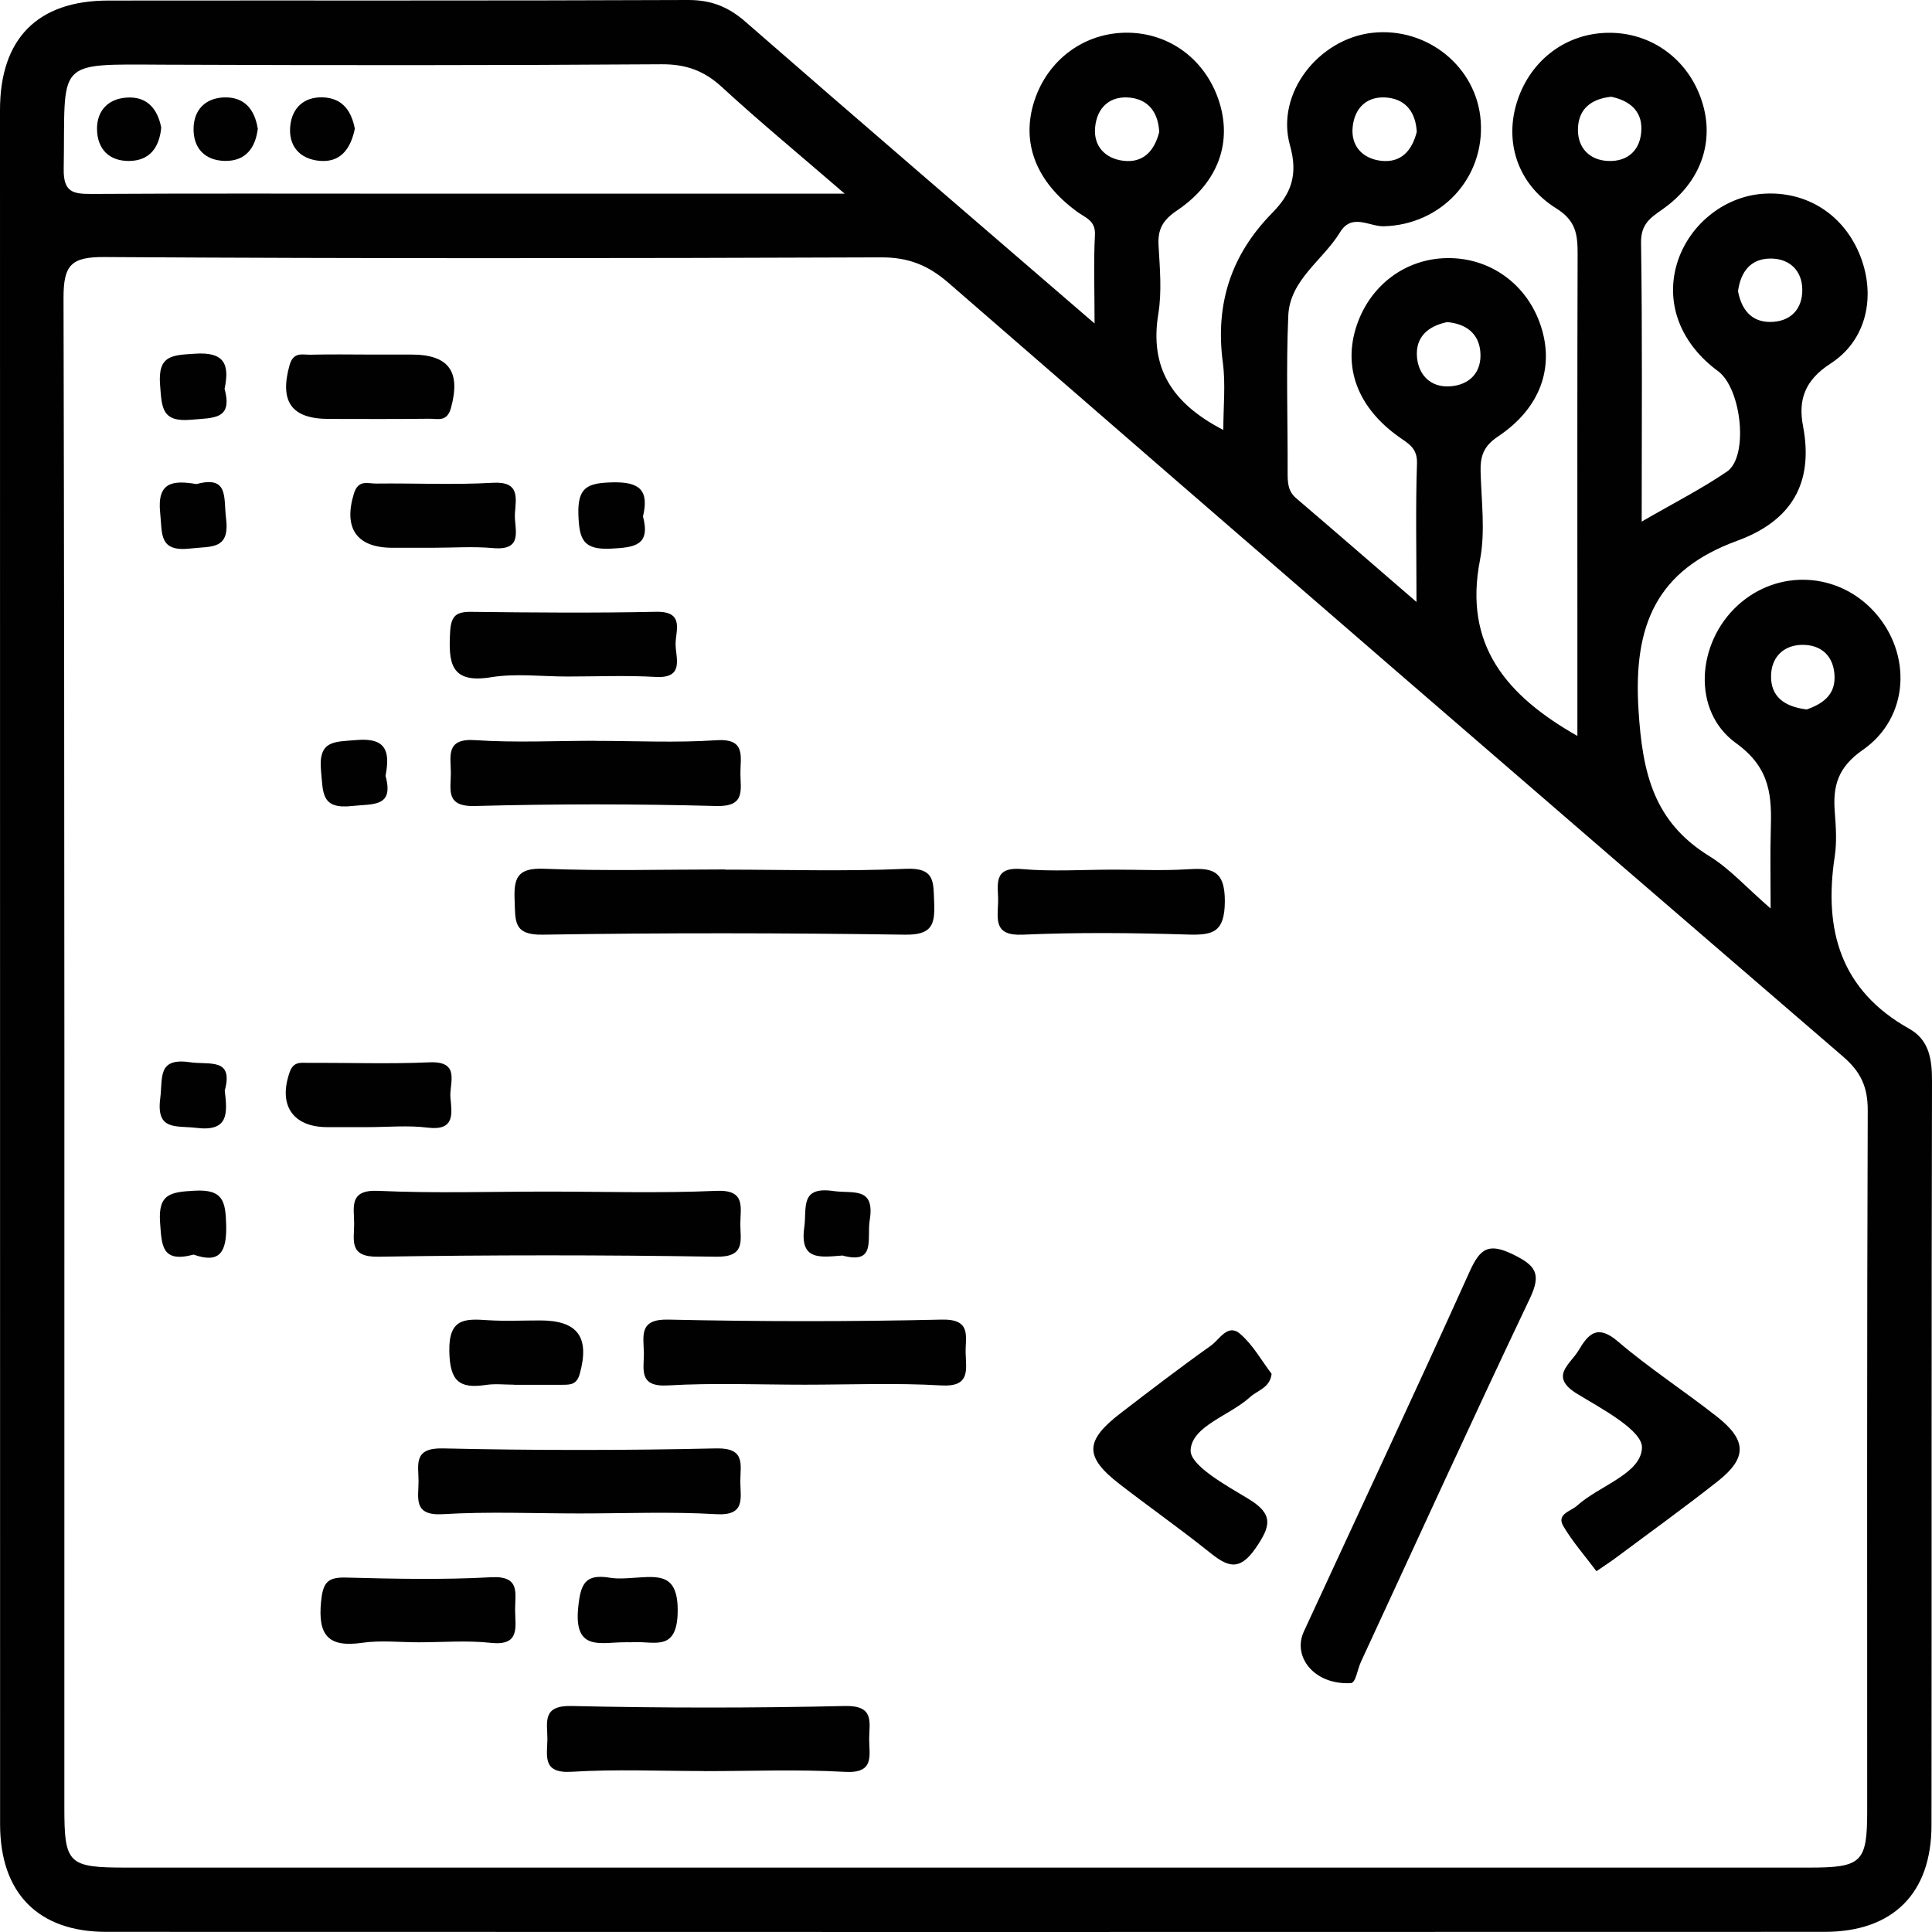 <svg width="42" height="42" viewBox="0 0 42 42" fill="none" xmlns="http://www.w3.org/2000/svg">
<path d="M38.492 19.747C38.492 19.047 38.48 18.555 38.495 18.065C38.518 17.317 38.499 16.703 37.739 16.155C36.771 15.456 36.885 13.973 37.779 13.158C38.648 12.365 39.957 12.429 40.75 13.305C41.568 14.21 41.51 15.598 40.496 16.302C39.948 16.683 39.842 17.09 39.887 17.66C39.912 17.979 39.933 18.308 39.885 18.621C39.644 20.214 40.006 21.526 41.508 22.366C41.932 22.604 42.002 23.019 42 23.493C41.986 28.887 41.995 34.282 41.989 39.676C41.989 41.161 41.151 41.997 39.663 41.997C27.212 42.001 14.76 42.001 2.309 41.997C0.83 41.997 0.002 41.154 0.002 39.657C0 27.236 0 14.814 0 2.391C0 0.839 0.817 0.012 2.356 0.012C6.556 0.007 10.753 0.018 14.953 1.56232e-05C15.455 -0.002 15.828 0.144 16.203 0.471C18.68 2.631 21.172 4.77 23.795 7.032C23.795 6.295 23.772 5.7 23.803 5.107C23.819 4.793 23.599 4.737 23.42 4.606C22.52 3.951 22.193 3.1 22.485 2.195C22.779 1.288 23.586 0.7 24.521 0.711C25.424 0.721 26.189 1.287 26.489 2.166C26.799 3.076 26.496 3.963 25.587 4.576C25.279 4.784 25.165 4.982 25.186 5.338C25.214 5.831 25.26 6.339 25.181 6.822C24.99 7.986 25.466 8.764 26.594 9.347C26.594 8.828 26.646 8.347 26.583 7.88C26.415 6.612 26.76 5.541 27.656 4.63C28.055 4.224 28.229 3.82 28.043 3.16C27.725 2.027 28.67 0.846 29.827 0.714C31.026 0.578 32.108 1.457 32.19 2.633C32.276 3.878 31.325 4.886 30.084 4.919C29.769 4.928 29.388 4.625 29.13 5.051C28.759 5.66 28.04 6.082 28.006 6.862C27.957 7.997 27.996 9.136 27.992 10.274C27.992 10.483 27.996 10.675 28.174 10.828C29.006 11.538 29.832 12.256 30.793 13.086C30.793 11.969 30.772 11.02 30.804 10.073C30.814 9.735 30.615 9.644 30.403 9.492C29.508 8.851 29.19 7.981 29.493 7.076C29.787 6.199 30.553 5.625 31.453 5.611C32.39 5.595 33.197 6.176 33.496 7.085C33.795 7.99 33.486 8.874 32.568 9.487C32.248 9.7 32.178 9.919 32.187 10.257C32.204 10.898 32.293 11.559 32.173 12.177C31.816 14.014 32.736 15.115 34.291 15.999C34.291 15.166 34.291 14.366 34.291 13.566C34.291 10.884 34.287 8.2 34.296 5.518C34.296 5.101 34.263 4.798 33.83 4.529C32.973 3.993 32.694 3.055 32.992 2.173C33.288 1.294 34.053 0.725 34.956 0.713C35.892 0.699 36.698 1.283 36.995 2.192C37.284 3.074 36.98 3.963 36.139 4.552C35.868 4.742 35.67 4.877 35.675 5.276C35.705 7.256 35.689 9.236 35.689 11.339C36.363 10.948 36.976 10.637 37.541 10.253C38.019 9.931 37.862 8.445 37.347 8.067C36.549 7.479 36.213 6.631 36.44 5.786C36.673 4.923 37.456 4.272 38.329 4.212C39.28 4.147 40.094 4.671 40.444 5.574C40.778 6.434 40.586 7.393 39.794 7.904C39.227 8.27 39.089 8.701 39.196 9.261C39.437 10.521 38.928 11.332 37.762 11.757C36.024 12.393 35.504 13.571 35.619 15.423C35.705 16.818 35.952 17.869 37.169 18.618C37.603 18.886 37.955 19.283 38.488 19.747H38.492ZM20.957 40.6C27.079 40.6 33.202 40.6 39.323 40.6C40.477 40.6 40.591 40.49 40.591 39.363C40.591 34.289 40.584 29.218 40.603 24.145C40.605 23.632 40.456 23.304 40.062 22.965C33.569 17.375 27.089 11.771 20.623 6.152C20.175 5.763 19.747 5.593 19.154 5.595C13.528 5.616 7.9 5.623 2.274 5.588C1.542 5.583 1.379 5.763 1.381 6.486C1.407 17.419 1.399 28.351 1.399 39.284C1.399 40.525 1.477 40.6 2.762 40.6C8.826 40.6 14.89 40.6 20.954 40.6H20.957ZM18.361 4.209C17.355 3.34 16.504 2.638 15.695 1.894C15.308 1.537 14.914 1.394 14.38 1.397C10.773 1.422 7.165 1.42 3.557 1.406C1.157 1.395 1.425 1.299 1.385 3.671C1.376 4.188 1.596 4.217 1.997 4.216C4.208 4.203 6.419 4.21 8.63 4.21C11.793 4.21 14.958 4.21 18.359 4.21L18.361 4.209ZM25.2 2.864C25.178 2.447 24.969 2.171 24.579 2.124C24.134 2.071 23.847 2.334 23.807 2.769C23.768 3.176 24.026 3.445 24.413 3.494C24.863 3.552 25.101 3.268 25.202 2.864H25.2ZM30.799 2.864C30.776 2.447 30.567 2.171 30.177 2.124C29.732 2.071 29.445 2.334 29.405 2.769C29.366 3.176 29.624 3.445 30.011 3.494C30.461 3.552 30.699 3.268 30.8 2.864H30.799ZM35.031 2.103C34.597 2.146 34.308 2.365 34.303 2.813C34.298 3.216 34.557 3.48 34.952 3.499C35.397 3.521 35.674 3.249 35.682 2.808C35.691 2.404 35.42 2.188 35.031 2.104V2.103ZM37.783 6.329C37.855 6.722 38.068 6.995 38.471 6.999C38.914 7.002 39.189 6.729 39.18 6.286C39.173 5.889 38.912 5.628 38.511 5.621C38.063 5.612 37.841 5.903 37.783 6.33V6.329ZM31.458 7.002C31.045 7.09 30.762 7.326 30.805 7.776C30.844 8.165 31.112 8.424 31.516 8.399C31.956 8.371 32.22 8.086 32.181 7.643C32.146 7.251 31.872 7.038 31.458 7.002ZM39.278 15.423C39.583 15.314 39.887 15.138 39.882 14.723C39.877 14.28 39.607 14.007 39.162 14.019C38.765 14.03 38.506 14.294 38.501 14.693C38.495 15.143 38.786 15.362 39.276 15.423H39.278Z" fill="#010101"/>
<path d="M29.363 36.59C28.561 36.63 28.094 36.01 28.344 35.469C29.547 32.861 30.769 30.261 31.948 27.644C32.176 27.14 32.358 27.01 32.894 27.271C33.389 27.513 33.512 27.693 33.258 28.227C32.012 30.846 30.809 33.486 29.589 36.119C29.498 36.315 29.48 36.576 29.363 36.591V36.59Z" fill="#010101"/>
<path d="M15.76 18.905C17.071 18.905 18.386 18.947 19.695 18.887C20.337 18.859 20.288 19.183 20.308 19.617C20.329 20.106 20.259 20.328 19.669 20.319C17.047 20.281 14.422 20.277 11.798 20.319C11.159 20.33 11.205 20.024 11.188 19.588C11.166 19.099 11.233 18.861 11.828 18.886C13.138 18.938 14.45 18.901 15.763 18.901L15.76 18.905Z" fill="#010101"/>
<path d="M11.896 25.904C13.12 25.904 14.347 25.942 15.569 25.888C16.217 25.858 16.096 26.244 16.094 26.604C16.094 26.963 16.215 27.331 15.569 27.32C13.122 27.28 10.673 27.28 8.224 27.32C7.578 27.331 7.699 26.965 7.699 26.604C7.699 26.245 7.576 25.858 8.224 25.888C9.446 25.944 10.671 25.904 11.896 25.904Z" fill="#010101"/>
<path d="M34.704 34.155C34.457 33.825 34.189 33.521 33.986 33.178C33.83 32.913 34.145 32.856 34.28 32.735C34.767 32.294 35.674 32.043 35.695 31.473C35.709 31.098 34.833 30.632 34.296 30.307C33.664 29.925 34.135 29.663 34.317 29.356C34.529 28.997 34.727 28.782 35.169 29.16C35.854 29.745 36.614 30.238 37.323 30.795C37.976 31.308 37.984 31.692 37.349 32.196C36.619 32.773 35.863 33.316 35.117 33.873C35.001 33.959 34.879 34.037 34.706 34.156L34.704 34.155Z" fill="#010101"/>
<path d="M27.644 29.864C27.609 30.172 27.34 30.221 27.177 30.37C26.734 30.774 25.913 30.998 25.883 31.523C25.864 31.858 26.657 32.292 27.143 32.586C27.695 32.92 27.623 33.181 27.296 33.656C26.937 34.176 26.676 34.053 26.291 33.743C25.655 33.234 24.988 32.765 24.344 32.267C23.569 31.669 23.576 31.322 24.369 30.715C25.015 30.219 25.661 29.724 26.324 29.253C26.51 29.122 26.69 28.766 26.956 28.994C27.236 29.232 27.424 29.578 27.642 29.864H27.644Z" fill="#010101"/>
<path d="M15.31 38.501C14.349 38.501 13.384 38.458 12.425 38.517C11.777 38.557 11.898 38.163 11.9 37.803C11.9 37.444 11.777 37.071 12.425 37.087C14.407 37.132 16.39 37.132 18.37 37.087C19.016 37.073 18.897 37.442 18.895 37.803C18.895 38.162 19.019 38.556 18.37 38.519C17.353 38.461 16.331 38.503 15.31 38.503V38.501Z" fill="#010101"/>
<path d="M17.491 30.102C16.5 30.102 15.506 30.06 14.519 30.118C13.862 30.156 14.006 29.752 13.997 29.398C13.988 29.029 13.892 28.673 14.527 28.687C16.509 28.731 18.492 28.733 20.472 28.687C21.127 28.672 20.985 29.055 20.992 29.409C21.001 29.776 21.101 30.156 20.462 30.118C19.474 30.06 18.48 30.102 17.489 30.102H17.491Z" fill="#010101"/>
<path d="M12.597 32.901C11.606 32.901 10.612 32.857 9.624 32.917C8.975 32.955 9.099 32.562 9.099 32.203C9.099 31.842 8.978 31.473 9.624 31.487C11.606 31.532 13.589 31.532 15.569 31.487C16.215 31.473 16.094 31.842 16.094 32.203C16.094 32.563 16.217 32.955 15.569 32.917C14.582 32.859 13.588 32.901 12.597 32.901Z" fill="#010101"/>
<path d="M12.948 16.106C13.822 16.106 14.701 16.151 15.571 16.092C16.222 16.048 16.094 16.449 16.096 16.808C16.096 17.168 16.215 17.541 15.569 17.522C13.822 17.475 12.072 17.475 10.325 17.522C9.675 17.54 9.803 17.163 9.801 16.804C9.801 16.444 9.68 16.046 10.328 16.09C11.198 16.149 12.075 16.104 12.95 16.104L12.948 16.106Z" fill="#010101"/>
<path d="M12.329 14.707C11.776 14.707 11.21 14.635 10.671 14.723C9.784 14.868 9.75 14.395 9.785 13.739C9.805 13.392 9.91 13.298 10.242 13.301C11.583 13.317 12.924 13.328 14.263 13.3C14.895 13.286 14.681 13.721 14.687 14.014C14.692 14.313 14.878 14.751 14.253 14.716C13.614 14.679 12.971 14.707 12.331 14.707H12.329Z" fill="#010101"/>
<path d="M24.225 18.905C24.75 18.905 25.276 18.931 25.799 18.898C26.326 18.865 26.631 18.894 26.627 19.598C26.622 20.274 26.364 20.333 25.815 20.316C24.621 20.279 23.424 20.267 22.232 20.319C21.599 20.348 21.687 19.985 21.698 19.612C21.708 19.26 21.559 18.835 22.216 18.893C22.881 18.951 23.555 18.905 24.225 18.905Z" fill="#010101"/>
<path d="M9.096 35.702C8.688 35.702 8.273 35.655 7.874 35.713C7.139 35.819 6.909 35.553 6.979 34.823C7.02 34.408 7.112 34.282 7.529 34.295C8.578 34.323 9.63 34.345 10.675 34.288C11.328 34.251 11.193 34.65 11.198 35.005C11.201 35.37 11.313 35.784 10.669 35.714C10.151 35.658 9.621 35.702 9.097 35.702H9.096Z" fill="#010101"/>
<path d="M7.989 24.503C7.699 24.503 7.406 24.503 7.116 24.503C6.36 24.502 6.045 24.022 6.298 23.306C6.384 23.063 6.549 23.108 6.71 23.106C7.583 23.101 8.458 23.133 9.332 23.094C10.025 23.063 9.764 23.548 9.792 23.863C9.824 24.204 9.896 24.587 9.3 24.514C8.87 24.46 8.427 24.503 7.991 24.503H7.989Z" fill="#010101"/>
<path d="M9.405 11.908C9.115 11.908 8.823 11.908 8.532 11.908C7.748 11.908 7.462 11.479 7.695 10.726C7.792 10.416 8.003 10.516 8.18 10.512C9.026 10.502 9.871 10.544 10.715 10.495C11.306 10.462 11.217 10.826 11.194 11.162C11.172 11.486 11.405 11.976 10.718 11.915C10.284 11.876 9.845 11.908 9.407 11.908H9.405Z" fill="#010101"/>
<path d="M8.072 7.708C8.362 7.708 8.655 7.708 8.945 7.708C9.763 7.708 10.02 8.084 9.803 8.87C9.717 9.18 9.516 9.101 9.335 9.103C8.607 9.112 7.879 9.108 7.151 9.107C6.333 9.107 6.076 8.73 6.293 7.944C6.379 7.634 6.58 7.717 6.76 7.711C7.198 7.699 7.634 7.708 8.072 7.708Z" fill="#010101"/>
<path d="M11.177 30.102C10.974 30.102 10.766 30.077 10.566 30.107C9.99 30.193 9.782 30.032 9.768 29.384C9.752 28.659 10.1 28.665 10.606 28.7C10.983 28.724 11.363 28.705 11.742 28.705C12.565 28.705 12.822 29.073 12.604 29.864C12.537 30.105 12.401 30.102 12.227 30.104C11.877 30.105 11.529 30.104 11.179 30.104L11.177 30.102Z" fill="#010101"/>
<path d="M13.6 35.702C13.087 35.693 12.472 35.923 12.569 34.953C12.621 34.422 12.723 34.212 13.257 34.298C13.426 34.326 13.607 34.312 13.78 34.3C14.319 34.267 14.748 34.195 14.732 35.049C14.716 35.916 14.216 35.674 13.773 35.7C13.715 35.704 13.656 35.7 13.598 35.7L13.6 35.702Z" fill="#010101"/>
<path d="M4.882 8.454C5.066 9.128 4.639 9.08 4.163 9.124C3.512 9.185 3.519 8.862 3.48 8.37C3.428 7.717 3.744 7.722 4.238 7.689C4.875 7.645 4.996 7.916 4.882 8.454Z" fill="#010101"/>
<path d="M4.886 23.709C4.945 24.199 4.975 24.607 4.268 24.519C3.83 24.465 3.389 24.591 3.484 23.873C3.541 23.436 3.413 22.987 4.129 23.092C4.553 23.154 5.082 22.986 4.886 23.709Z" fill="#010101"/>
<path d="M4.212 27.273C3.51 27.462 3.517 27.073 3.48 26.578C3.433 25.948 3.715 25.914 4.226 25.885C4.856 25.848 4.903 26.119 4.917 26.634C4.931 27.224 4.775 27.474 4.212 27.275V27.273Z" fill="#010101"/>
<path d="M13.978 11.227C14.144 11.857 13.801 11.901 13.281 11.927C12.675 11.957 12.593 11.726 12.574 11.192C12.553 10.586 12.775 10.5 13.313 10.486C13.904 10.472 14.114 10.654 13.978 11.227Z" fill="#010101"/>
<path d="M18.314 27.294C17.834 27.331 17.383 27.411 17.484 26.685C17.544 26.263 17.379 25.785 18.118 25.892C18.54 25.953 19.026 25.788 18.907 26.525C18.841 26.933 19.052 27.494 18.314 27.294Z" fill="#010101"/>
<path d="M8.381 16.866C8.57 17.555 8.11 17.471 7.651 17.522C6.979 17.597 7.025 17.233 6.979 16.759C6.915 16.086 7.27 16.13 7.746 16.088C8.406 16.03 8.481 16.344 8.381 16.866Z" fill="#010101"/>
<path d="M4.273 10.523C4.977 10.332 4.858 10.821 4.914 11.264C5.001 11.957 4.599 11.871 4.142 11.924C3.447 12.004 3.531 11.607 3.482 11.15C3.41 10.469 3.765 10.439 4.271 10.523H4.273Z" fill="#010101"/>
<path d="M3.505 2.771C3.466 3.209 3.251 3.494 2.81 3.499C2.372 3.505 2.111 3.239 2.109 2.799C2.109 2.402 2.354 2.15 2.747 2.122C3.189 2.088 3.424 2.358 3.505 2.773V2.771Z" fill="#010101"/>
<path d="M5.605 2.792C5.554 3.221 5.336 3.505 4.891 3.498C4.453 3.491 4.196 3.219 4.208 2.78C4.219 2.384 4.467 2.136 4.861 2.118C5.306 2.099 5.533 2.369 5.603 2.792H5.605Z" fill="#010101"/>
<path d="M7.714 2.796C7.618 3.265 7.382 3.538 6.941 3.496C6.51 3.454 6.263 3.167 6.311 2.729C6.353 2.342 6.61 2.106 7.011 2.116C7.461 2.129 7.644 2.433 7.713 2.796H7.714Z" fill="#010101"/>
</svg>
